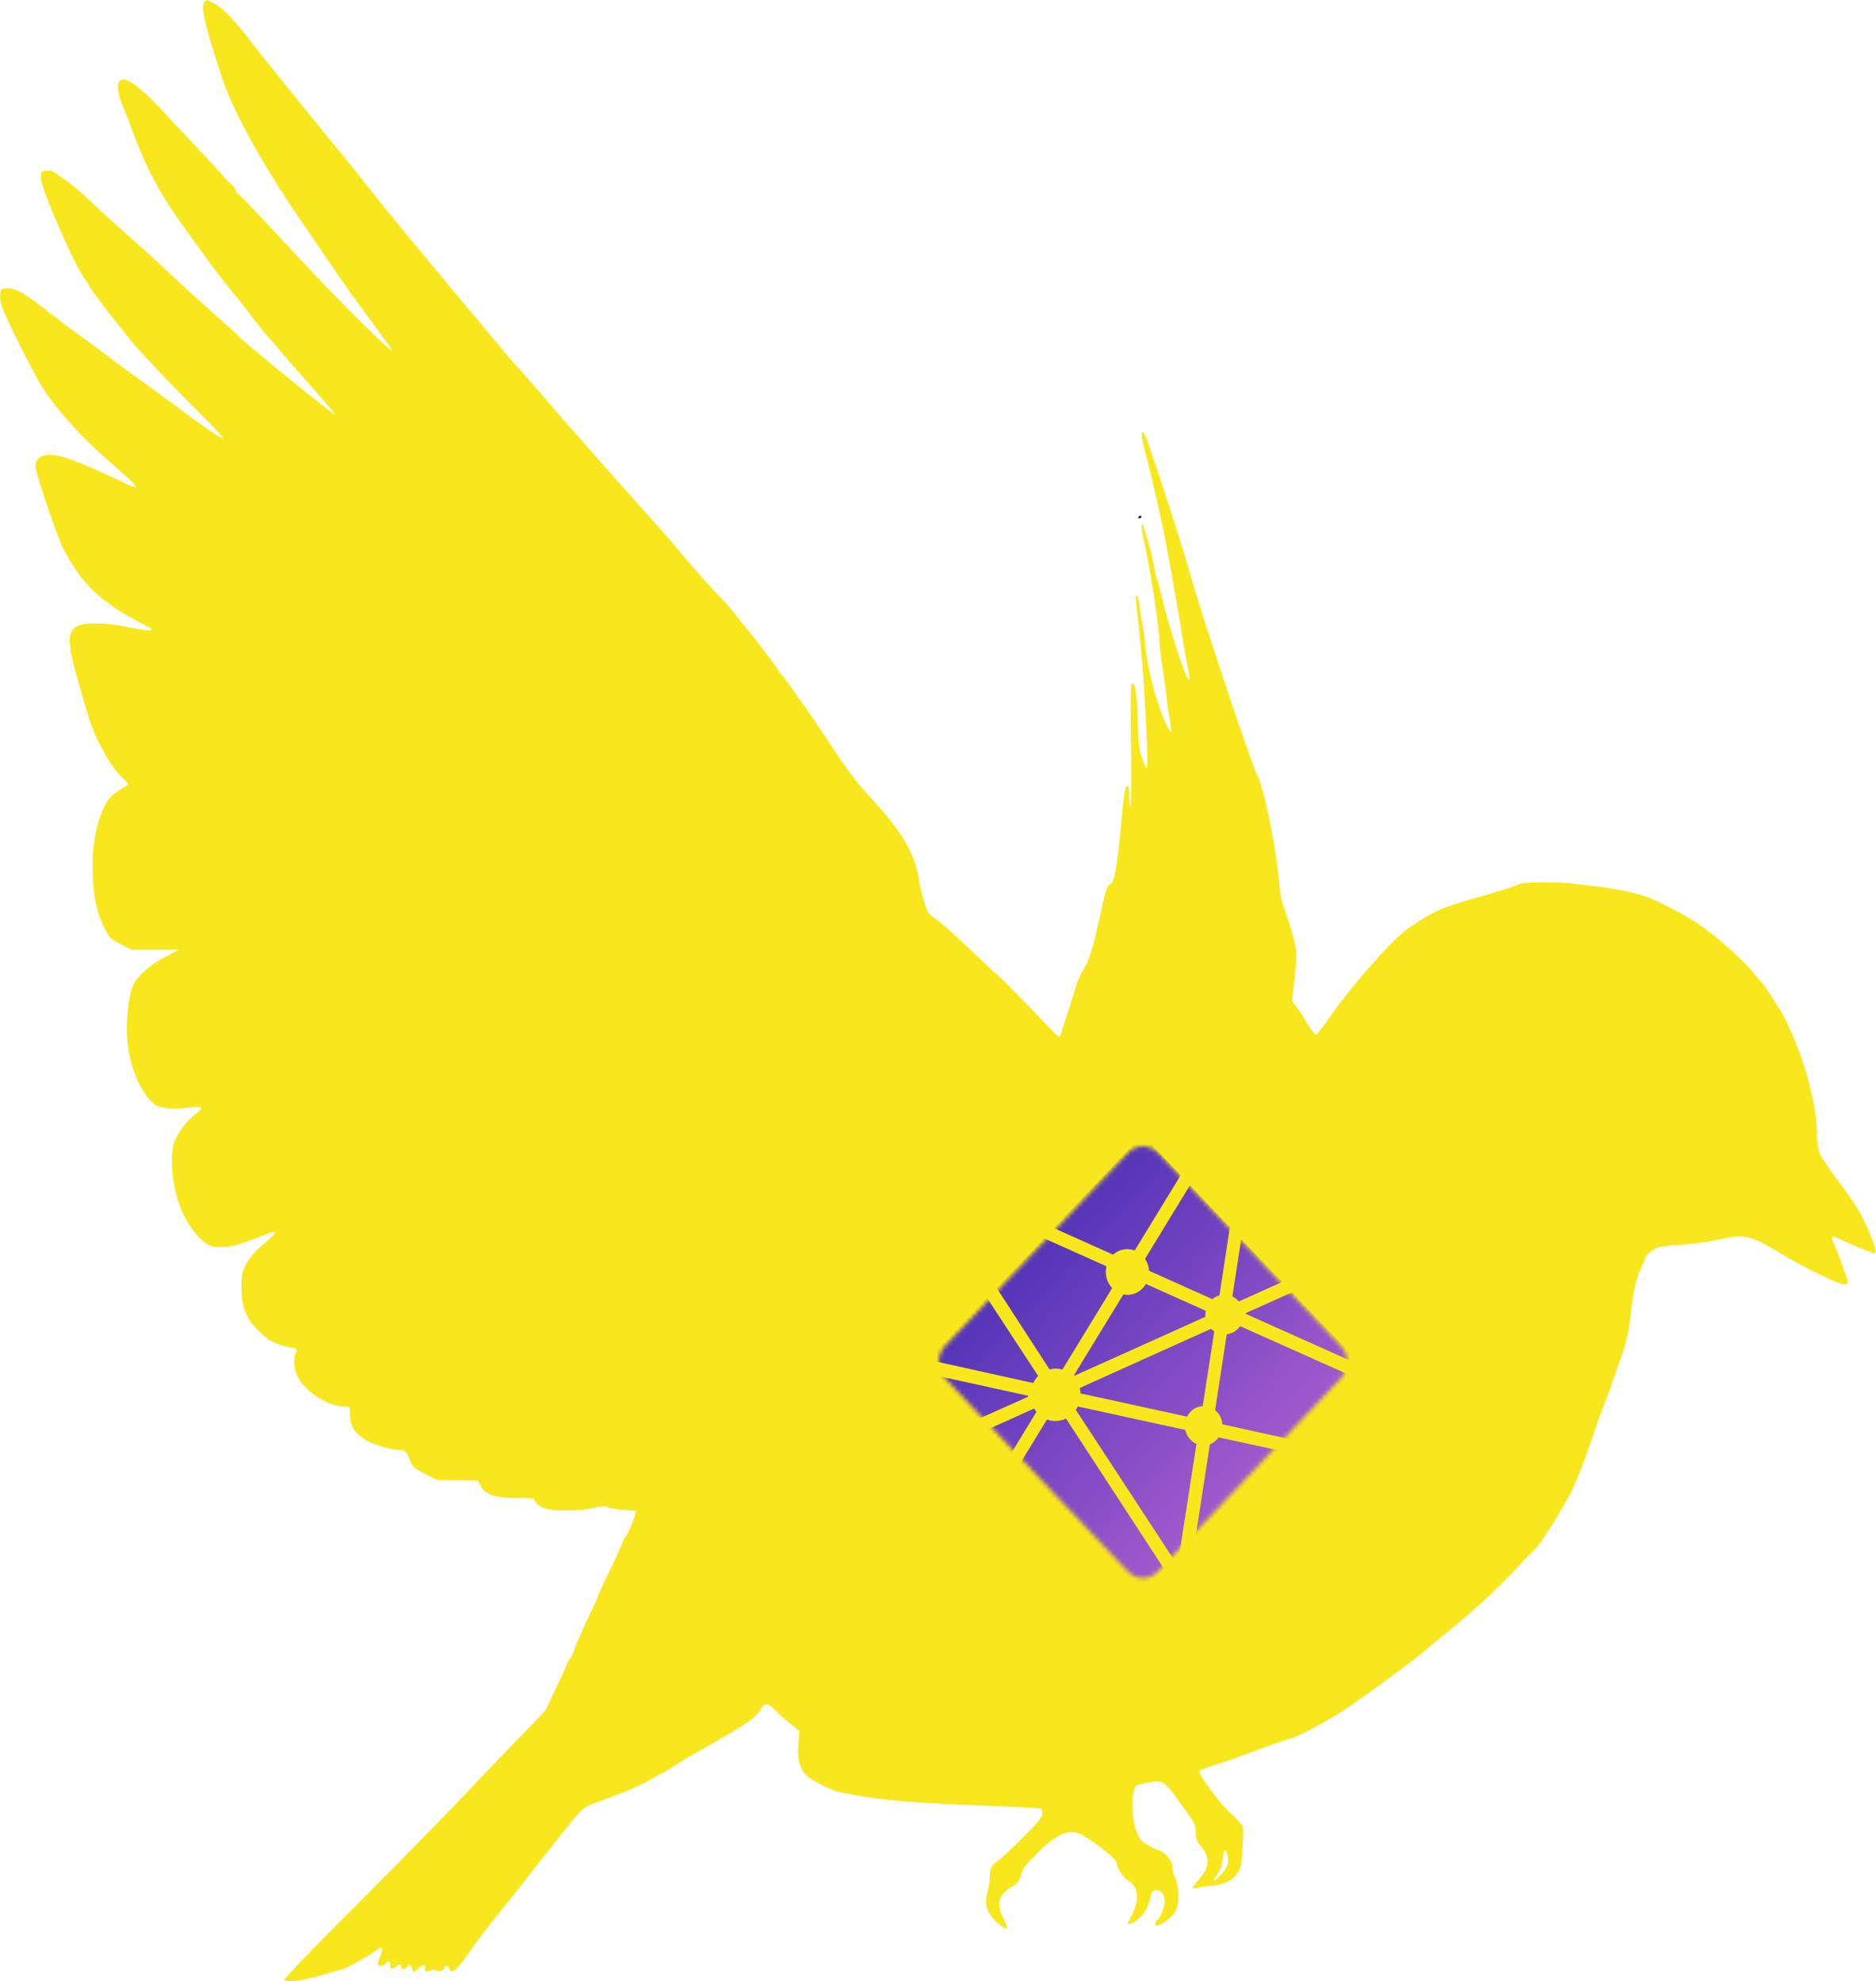 <svg xmlns="http://www.w3.org/2000/svg" xmlns:xlink="http://www.w3.org/1999/xlink" width="445" height="470">
  <defs>
    <path id="a" d="M52.047 1.58l43.33 45.8c1.995 2.108 1.995 5.526 0 7.634l-43.33 45.799c-1.994 2.108-5.227 2.108-7.221 0l-43.33-45.8c-1.995-2.107-1.995-5.525 0-7.633l43.33-45.8c1.994-2.107 5.227-2.107 7.221 0z"/>
    <linearGradient id="b" x1="0%" x2="102%" y1="0%" y2="101%">
      <stop offset="0%" stop-color="#3023AE"/>
      <stop offset="100%" stop-color="#C86DD7"/>
    </linearGradient>
  </defs>
  <g fill="none" fill-rule="evenodd">
    <path fill="#F8E71C" fill-rule="nonzero" d="M48.469.551c-.919 1.103.294 6.1 4.299 18.19 2.535 7.644 9.848 20.873 18.557 33.514.735 1.066 3.528 5.181 6.21 9.113 4.373 6.394 7.386 10.657 10.51 14.773.55.735 1.433 1.947 1.947 2.682.515.735 1.36 1.911 1.948 2.646 2.351 3.087.55 1.69-5.696-4.483-6.504-6.43-8.378-8.342-22.158-23.114-3.528-3.822-6.872-7.24-7.35-7.644-.514-.404-.918-.918-.918-1.212 0-.258-.441-.882-.992-1.36-.588-.478-1.507-1.433-2.095-2.131-.588-.699-3.417-3.785-6.283-6.799-2.867-3.05-6.652-7.055-8.379-8.966-4.52-4.887-8.157-7.533-9.37-6.798-1.176.735-.955 2.94.661 6.761.368.919 1.47 3.712 2.426 6.247 3.16 8.452 6.283 14.222 12.09 22.233 6.062 8.451 7.826 10.803 9.92 13.376 2.683 3.307 3.786 4.667 6.615 8.378 1.176 1.58 2.94 3.675 3.859 4.704a77.798 77.798 0 0 1 3.013 3.49c.735.92 3.821 4.447 6.871 7.865 3.05 3.454 5.476 6.32 5.365 6.394-.22.22-21.496-17.088-22.782-18.521-.184-.22-3.014-2.793-6.247-5.696-3.234-2.903-6.063-5.439-6.284-5.659-.22-.184-2.388-2.205-4.777-4.446-2.389-2.242-6.688-6.137-9.517-8.636a427.901 427.901 0 0 1-8.82-8.048c-2.02-1.91-4.593-4.079-5.695-4.777-1.103-.698-2.242-1.507-2.536-1.764-.257-.257-1.065-.44-1.837-.367-1.323.11-1.323.11-1.323 1.764.037 2.462 7.864 20.468 10.326 23.775.478.625.882 1.25.882 1.36 0 .294 3.748 5.402 6.063 8.268 1.213 1.47 2.462 3.05 2.756 3.491 1.507 2.205 11.097 12.42 18.557 19.733 2.609 2.61 4.63 4.814 4.52 4.961-.294.258-3.014-1.543-9.113-6.063-6.578-4.85-9.297-6.835-10.142-7.423-.882-.588-9.408-6.909-10.877-8.048-.552-.44-2.536-1.874-4.41-3.197a292.64 292.64 0 0 1-6.725-5.07c-5.842-4.668-8.268-5.954-10.472-5.623-.772.073-.956.33-1.03 1.543-.073.845.184 2.242.699 3.491 1.36 3.418 7.643 15.838 9.407 18.594 3.27 5.072 9.26 11.723 15.36 17.014 5.475 4.814 6.982 6.248 6.761 6.505-.147.11-1.47-.368-2.94-1.103-4.52-2.205-10.84-4.924-13.265-5.732-4.74-1.58-7.643-.882-7.643 1.837 0 1.543 4.96 16.206 6.504 19.33 4.3 8.561 8.893 12.898 19.218 18.263 2.169 1.102 2.279 1.212 1.287 1.323-.625.036-2.903-.294-5.145-.735-5.475-1.14-10.73-1.176-12.2-.074-1.506 1.14-1.8 2.279-1.323 5.586.405 2.572 1.03 4.924 4.226 15.691 1.507 5.034 4.998 11.539 7.644 14.111 1.874 1.8 1.984 1.984 1.322 2.389-3.38 2.02-4.115 2.719-5.107 4.703-1.801 3.638-2.867 8.71-2.867 13.523 0 7.276.772 11.392 2.83 15.508 1.176 2.315 1.396 2.535 3.822 3.785l2.609 1.286h11.17l-3.454 1.874c-3.49 1.874-6.136 4.19-7.202 6.247-.955 1.8-1.654 6.357-1.654 10.62 0 6.615 2.095 13.119 5.402 16.83 1.213 1.323 1.69 1.617 3.565 1.948 1.249.22 3.123.257 4.41.11 3.674-.44 4.262-.44 4.262.037 0 .257-.662.882-1.433 1.433-1.911 1.323-4.373 4.704-5.035 6.798-1.102 3.675-.294 11.025 1.764 15.839 1.397 3.27 3.491 6.21 5.549 7.717 1.323.955 1.8 1.102 3.932 1.102 2.352 0 3.821-.404 10.399-2.94 3.38-1.286 3.234-.882-1.102 2.867-1.397 1.212-2.646 2.756-3.381 4.079-1.029 1.947-1.14 2.498-1.14 5.401 0 4.888.956 7.387 4.043 10.437 1.91 1.91 2.866 2.535 4.777 3.233 1.323.441 2.756.809 3.197.809.955 0 1.433.661.882 1.213-.515.514-.515 3.123.037 4.703 1.322 3.932 7.239 8.011 11.611 8.048 1.176 0 1.176 0 1.176 1.837 0 2.94 1.433 4.961 4.667 6.578 1.764.882 5.586 1.874 7.313 1.874 1.139 0 1.543.515 2.645 3.307.22.625 1.25 1.36 3.234 2.39l2.903 1.432 4.777.074 4.777.073.735 1.323c1.103 2.021 3.528 2.793 8.636 2.793 3.674 0 4.005.073 4.225.735.147.404.882 1.066 1.654 1.47 1.874.955 8.194 1.029 12.126.147 2.132-.478 2.793-.515 3.601-.147.552.257 2.242.514 3.822.624l2.793.221-.441 1.507c-.588 1.874-1.727 4.3-2.315 4.924-.257.257-.478.735-.478.992 0 .294-1.323 3.197-2.94 6.541-1.616 3.307-2.94 6.137-2.94 6.32 0 .148-.66 1.617-1.432 3.271-2.021 4.226-4.006 8.71-4.3 9.775-.147.514-.55 1.323-.918 1.8-.405.478-.699 1.03-.699 1.213 0 .184-1.065 2.61-2.388 5.329s-2.389 5.07-2.389 5.218c0 .147-2.351 2.646-5.18 5.549-2.867 2.94-9.371 9.7-14.442 15.066-5.071 5.365-16.793 17.308-26.054 26.568-9.958 9.922-16.72 16.978-16.572 17.235.404.661 4.703.074 8.966-1.213 2.131-.624 4.263-1.25 4.777-1.36 1.029-.22 6.578-3.343 8.158-4.556 1.286-.992 1.69-.625 1.065.919-.918 2.205-.918 2.83-.11 2.83.404 0 .919-.258 1.176-.552.661-.808 1.102-.661 1.102.368 0 1.065.294 1.139 1.323.367.919-.698 1.25-.698 1.25 0 0 .735.698.698 1.506-.037.625-.588.698-.551 1.066.404l.367.993 1.14-.956c1.139-.955 1.947-.992 1.58-.073-.294.735.44 1.065 1.322.588.588-.294.92-.294 1.287 0 .55.44 2.02-.074 2.02-.735 0-.698 1.03-.368 1.213.404.368 1.36 1.985-.037 4.777-4.153 1.544-2.278 5.329-7.239 7.827-10.215a727.658 727.658 0 0 0 5.108-6.431c3.234-4.153 4.263-5.475 8.525-10.84 5.476-6.872 5.365-6.762 9.113-8.085 6.064-2.168 9.885-3.785 12.604-5.402 1.507-.882 2.793-1.58 2.903-1.58.074 0 1.287-.735 2.646-1.617 1.397-.882 3.234-2.021 4.116-2.536 12.53-7.018 14.956-8.635 16.205-10.803.919-1.544 1.69-1.544 3.27.11.662.735 2.279 2.168 3.565 3.197l2.315 1.874-.22 3.16c-.295 3.381.257 5.586 1.763 7.24 1.03 1.176 6.137 3.748 8.268 4.152 8.489 1.764 15.654 2.425 33.256 3.124 7.643.294 14.074.624 14.257.735.184.147.331.661.331 1.212 0 .809-.992 1.985-4.703 5.696-2.573 2.572-5.145 4.998-5.696 5.365-1.617 1.03-2.058 1.911-2.095 3.932 0 1.03-.22 2.61-.514 3.565-.882 2.903-.11 5.218 2.425 7.386 2.389 2.058 2.756 1.654 1.213-1.396-1.617-3.197-1.03-5.292 2.02-7.166 1.58-.992 1.912-1.36 2.28-2.867.367-1.47.991-2.315 3.6-4.924 5.108-5.144 8.085-6.283 11.281-4.336 3.932 2.389 7.827 5.622 7.827 6.468 0 1.065 1.507 3.38 2.683 4.115 2.425 1.47 2.793 4.447.992 7.975-.588 1.176-1.102 2.204-1.102 2.241 0 .368 1.065 0 2.02-.698 1.618-1.102 2.793-2.94 3.308-5.181.367-1.654.551-1.911 1.36-2.022 1.175-.146 2.13 1.066 2.13 2.683 0 1.213-1.138 3.969-1.8 4.373-.22.147-.404.514-.404.808 0 .956 1.25.552 3.013-.992 1.25-1.065 1.874-1.91 2.168-3.013.515-1.874.147-5.916-.588-7.019-.294-.404-.55-1.36-.55-2.131 0-1.727-1.58-3.638-3.565-4.3-.772-.257-2.058-.918-2.866-1.47-1.213-.808-1.617-1.396-2.279-3.344-.882-2.609-1.102-6.982-.477-9.223.367-1.286.477-1.36 2.682-1.764 4.336-.845 4.336-.845 8.525 4.96 3.38 4.705 3.491 4.925 3.491 6.873 0 1.36.22 1.947 1.286 3.197 2.205 2.646 2.021 4.997-.698 8.01-.735.81-1.323 1.58-1.323 1.728 0 .147.551.147 1.213.037.625-.147 2.241-.405 3.564-.515 2.867-.33 4.41-1.102 5.733-2.866.918-1.213 1.029-1.69 1.286-5.77.184-2.462.22-4.85.11-5.291-.11-.404-1.396-1.874-2.866-3.197-2.646-2.352-7.827-9.408-7.423-10.069.11-.184 1.654-.772 3.417-1.36 1.764-.55 4.814-1.58 6.725-2.315 6.247-2.278 10.436-3.785 11.87-4.189 1.837-.514 7.936-3.785 11.979-6.394 4.63-3.013 18.3-13.082 20.247-14.92.478-.477 1.837-1.58 2.976-2.498 6.872-5.476 12.972-11.025 18.3-16.72 1.874-2.022 3.675-3.859 3.969-4.08 1.102-.881 6.835-9.995 8.745-13.89 1.617-3.344 3.455-8.195 6.064-16.022.147-.514.918-2.499 1.653-4.41.735-1.91 1.58-4.152 1.837-4.96.258-.809 1.066-3.124 1.801-5.145 1.617-4.41 2.278-7.24 2.793-12.127.478-4.63 1.36-8.341 2.462-10.51.478-.955.845-1.874.845-2.057 0-.625 2.058-2.315 3.197-2.646.625-.184 3.087-.441 5.475-.588 2.425-.147 6.174-.662 8.415-1.14 6.798-1.506 7.46-1.322 15.985 3.712 5.402 3.197 12.861 6.798 14.147 6.798.845 0 .992-.11.809-.845-.294-1.286-2.72-7.827-3.344-9.04-.662-1.286-.258-1.764.955-1.102 1.654.882 8.195 3.638 8.636 3.638.734 0 .587-.698-.772-4.153-1.764-4.52-3.454-7.386-7.79-13.118-2.095-2.793-4.08-5.77-4.373-6.615-.294-.882-.551-2.682-.551-4.079 0-7.607-3.087-18.704-7.754-27.965-.955-1.91-4.887-7.937-5.438-8.378a57.217 57.217 0 0 1-2.058-2.389c-2.646-3.197-8.378-8.305-12.751-11.318-2.94-2.058-10.4-5.916-12.972-6.725-3.932-1.25-8.709-2.058-17.454-2.976-4.153-.441-11.135-.368-12.163.147-1.14.551-5.402 1.91-12.09 3.785-2.94.845-6.394 2.058-7.717 2.719-2.131 1.066-3.086 1.654-6.43 3.895-3.675 2.462-14.038 14.258-19.292 21.939-1.286 1.874-2.536 3.417-2.793 3.417-.22 0-1.286-1.433-2.352-3.234-1.065-1.764-2.241-3.564-2.646-4.005-.661-.698-.698-.992-.33-3.307.183-1.36.477-4.08.624-5.99.22-3.087.11-3.932-.735-7.093-.514-1.984-1.396-4.667-1.91-5.99-.625-1.616-1.066-3.6-1.25-5.953-.845-9.223-3.6-22.82-5.365-26.237-.661-1.25-4.887-13.45-9.517-27.487-3.748-11.355-3.822-11.612-7.166-22.967-1.947-6.652-8.23-25.944-9.627-29.509-.257-.624-.588-1.176-.772-1.176-.478 0-.184 1.654 1.176 6.872 1.14 4.41 2.168 9.003 3.932 17.271.808 3.896 3.307 17.97 4.373 24.732.294 1.727.771 4.446 1.065 6.063.735 3.638.735 4.263.11 3.307-1.102-1.69-4.556-12.567-6.136-19.292-.478-1.911-.955-3.712-1.102-4.043-.147-.293-.478-1.616-.699-2.94-.404-2.24-.771-3.748-2.094-8.378-.992-3.417-1.176-1.69-.257 2.389 1.47 6.725 3.38 19.035 3.637 23.628.074 1.507.368 4.226.699 6.064.294 1.8.698 4.814.918 6.614.184 1.838.515 4.226.735 5.292.184 1.102.368 2.389.368 2.94-.037.845-.147.735-.919-.772-2.094-4.005-4.667-13.45-5.144-18.851-.11-1.434-.441-3.896-.735-5.512-.294-1.617-.625-3.712-.735-4.667-.11-.956-.405-1.838-.588-1.985-.257-.147-.294.331-.184 1.36.404 2.866 1.654 15.838 1.837 19.256.846 13.927 1.066 20.505.662 20.284-.184-.147-.698-1.213-1.103-2.352-.588-1.727-.808-3.38-.955-8.562-.257-6.945-.514-8.856-1.286-9.113-.441-.147-.478 2.241-.33 14.589.11 8.084.036 14.735-.148 14.735-.147 0-.294-1.176-.294-2.609 0-1.91-.11-2.572-.44-2.462-.515.184-.772 1.764-1.397 8.379-1.03 11.208-1.654 14.625-2.756 15.066-.625.257-.992 1.286-2.131 6.651-1.875 8.489-2.683 11.135-4.116 13.56-.661 1.103-1.36 2.61-1.58 3.307-1.874 6.137-3.895 12.348-4.079 12.605-.147.147-1.396-.992-2.83-2.536-3.196-3.49-11.832-12.273-12.052-12.273-.074 0-1.323-1.103-2.756-2.5-6.872-6.577-9.922-9.37-11.686-10.583-1.837-1.286-1.984-1.506-2.866-4.336-.478-1.617-.992-3.711-1.14-4.63-.918-6.725-3.968-11.833-12.42-20.873-2.057-2.204-4.74-5.769-7.716-10.289-4.96-7.533-11.833-17.308-12.53-17.896a6.107 6.107 0 0 1-.883-1.212c-.514-.993-6.467-8.783-8.01-10.474-.552-.661-1.286-1.58-1.617-2.094-.33-.515-2.242-2.683-4.226-4.814-3.638-3.895-5.843-6.357-9.885-11.171-3.234-3.822-3.858-4.52-6.063-6.982a2251.58 2251.58 0 0 1-13.376-15.03c-1.58-1.837-3.932-4.52-5.218-5.916a352.146 352.146 0 0 1-4.997-5.733c-3.124-3.638-7.57-8.783-9.297-10.62-.956-1.029-22.379-26.715-26.825-32.154-2.131-2.572-8.782-10.877-9.738-12.127-.514-.661-3.711-4.63-7.165-8.819-3.418-4.19-7.644-9.407-9.37-11.539-1.728-2.168-3.933-4.924-4.962-6.137a854.95 854.95 0 0 1-4.63-5.88c-3.674-4.776-6.43-7.606-8.341-8.561-1.8-.919-1.69-.919-2.278-.22zm242.747 439.83c.294 1.69-.037 2.61-1.58 4.3-1.617 1.8-2.205 1.874-1.03.11.993-1.47 1.14-1.837 1.47-4.3.258-1.947.772-1.984 1.14-.11z"/>
    <path fill="#000" d="M270.05 122.773c0 .184.184.257.367.147.22-.11.368-.294.368-.404 0-.073-.147-.147-.368-.147-.183 0-.367.184-.367.404z"/>
    <g>
      <g transform="translate(222.684 271.931)">
        <mask id="c" fill="#fff">
          <use xlink:href="#a"/>
        </mask>
        <path fill="url(#b)" fill-rule="nonzero" d="M71.089 36.73a4.376 4.376 0 0 0-1.308-1.047c-.043 0-.087-.09-.13-.136l2.048-13.25c0-.091.043-.137.087-.137h.043s.044 0 .088.046l9.368 9.79c.044.045.044.09.044.136 0 .046-.044.091-.087.137l-10.023 4.507h-.043c-.044 0-.044 0-.087-.045zM49.867 29.4a6.094 6.094 0 0 0-.871-2.595c-.044-.046-.044-.137 0-.228L59.498 9.366c0-.046.043-.091.087-.091.043 0 .043 0 .087.045l9.325 9.79c.044.045.044.09.044.136L66.6 35.228c0 .091-.044.137-.088.137a4.536 4.536 0 0 0-1.525.82c0 .045-.043.045-.13.045l-14.904-6.693c-.043-.046-.087-.091-.087-.137zM83.9 34.682l15.993 16.756c.087.045.087.182 0 .182l-.087.09c0 .046-.044.046-.131.046L72.919 39.782c-.044 0-.087-.092-.087-.137 0-.046.043-.091.087-.137l10.894-4.872s.044 0 .087.046zm-12.332 8.014L97.235 54.17c.043.045.043.09.043.136 0 .046 0 .091-.043.137L83.029 69.332c0 .045-.044.045-.13.045l-15.514-3.415c-.087 0-.13-.045-.13-.136-.132-1.275-.698-2.413-1.657-3.187-.043-.046-.043-.091-.043-.137L68.3 44.699c0-.091.087-.137.13-.137 1.22-.182 2.267-.82 2.964-1.82.044-.046.087-.046.174-.046zM49.214 32.679l14.031 6.283c.044.046.087.091.087.182-.043.228-.087.501-.087.774v.41c0 .045-.043.091-.087.137 0 0-30.809 13.887-30.852 13.887-.044 0-.087 0-.13-.046-.044-.045-.044-.136 0-.182l11.547-18.896c.043-.045.087-.09.174-.09.305.045.567.09.828.09 1.743 0 3.356-.91 4.314-2.458.044-.046.087-.091.175-.091zm17.3 36.38l13.639 2.959c.043 0 .087.046.087.182 0 .046 0 .091-.044.137L61.284 92.143c0 .046-.044.046-.087.046h-.087c-.044-.046-.087-.091-.087-.182l3.268-21.218c0-.046.043-.137.087-.137.784-.319 1.438-.865 1.96-1.548.044 0 .088-.046.175-.046zm-8.019-1.685c.349 1.411 1.308 2.64 2.615 3.187.087.046.087.137 0 .137 0 0-3.966 25.543-3.966 25.589l-1.394 1.457c0 .045-.044.045-.087.045-.044 0-.044 0-.087-.045l-23.009-35.15c-.043-.046-.043-.138 0-.183.13-.182.218-.364.349-.592.043-.046.087-.091.174-.091l25.274 5.51c.088.045.131.09.131.136zm-24.751-8.742c-.087 0-.13-.046-.13-.137 0-.364-.088-.683-.132-1.047 0-.091 0-.137.088-.182 0 0 30.982-13.979 31.026-13.979 0 0 .044 0 .087.046.218.228.392.364.567.5.087 0 .087.092.087.137L62.635 61.5c0 .091-.044.137-.13.137-1.482.09-2.79 1.001-3.53 2.367-.044.046-.088.091-.175.091l-25.056-5.463zM22.719 62.32c.13.227.262.41.392.592.044.045.044.09.044.09l-5.97 9.79c-.044.046-.087.091-.13.091 0 0-.044 0-.088-.045l-5.273-5.51c-.043-.045-.043-.09-.043-.136 0-.046.043-.091.087-.091l10.807-4.872h.043c.044 0 .087.045.131.09zm7.408 2.276c.043 0 .087.046.13.091l23.096 35.424c.044.046.044.137 0 .182l-5.055 5.328c0 .045-.043.045-.174 0L19.276 75.433c-.043-.046-.043-.137.044-.228l6.275-10.29c.044-.045.087-.09.174-.09a5.648 5.648 0 0 0 1.918.318c.828 0 1.612-.182 2.44-.547zm-3.791-11.701c-.044 0-.087-.046-.13-.092L13.828 33.726c-.043-.046-.043-.137 0-.182l11.112-11.657c0-.045.044-.045.131-.045 0 .045 13.117 5.873 14.598 6.556.044.046.087.092.087.183-.087.41-.13.82-.13 1.229 0 1.411.523 2.732 1.438 3.734.043.045.043.136 0 .182L29.386 52.849c-.043.046-.087.091-.174.091a5.572 5.572 0 0 0-1.482-.228c-.436 0-.915.091-1.394.183zm14.947-27.228c-.567-.273-13.814-6.193-13.814-6.193-.044-.045-.087-.045-.044-.136 0-.046 0-.091.044-.137L48.21-2.563c0-.046.044-.046.087-.046.044 0 .044 0 .088.046l8.933 9.334c.043.045.043.136 0 .182l-10.764 17.62c-.043.046-.087.092-.174.092a5.525 5.525 0 0 0-1.7-.273c-1.176 0-2.353.455-3.268 1.23-.043.045-.043.045-.13.045zm-18.825 30.37c-.044.045-.088.09-.131.09l-24.664-5.463c-.088 0-.131-.046-.131-.091 0-.046 0-.092.043-.137l13.77-14.388c0-.046.044-.046.088-.046.087.046.087.046.13.091 0 .046 11.81 18.077 11.94 18.259.044.045.044.136 0 .182-.392.455-.784.956-1.045 1.502zm-1.395 3.095c.087 0 .13.046.13.137 0 .046-.043.091-.13.182L9.167 64.778s-.044 0-.088-.045L-.464 54.716c-.043-.046-.087-.137-.043-.182.043-.046.087-.091.174-.091l21.396 4.69z" mask="url(#c)"/>
      </g>
    </g>
  </g>
</svg>
